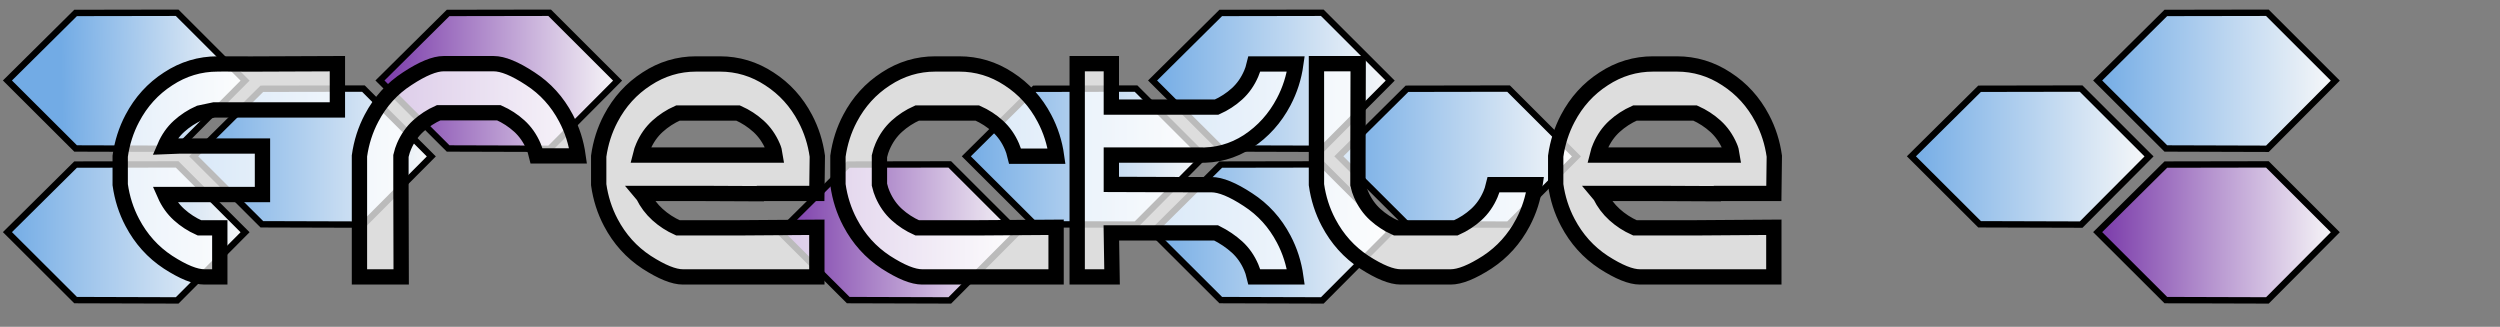 <?xml version="1.0" encoding="UTF-8" standalone="no"?>
<!DOCTYPE svg PUBLIC "-//W3C//DTD SVG 20010904//EN"
"http://www.w3.org/TR/2001/REC-SVG-20010904/DTD/svg10.dtd">
<!-- Created with Inkscape (http://www.inkscape.org/) -->
<svg
   id="svg579"
   sodipodi:version="0.32"
   inkscape:version="0.40"
   width="612pt"
   height="80pt"
   sodipodi:docbase="/home/remi/public_html/trunk/images"
   sodipodi:docname="freckle.svg"
   xmlns="http://www.w3.org/2000/svg"
   xmlns:inkscape="http://www.inkscape.org/namespaces/inkscape"
   xmlns:sodipodi="http://sodipodi.sourceforge.net/DTD/sodipodi-0.dtd"
   xmlns:xlink="http://www.w3.org/1999/xlink"
   xmlns:rdf="http://www.w3.org/1999/02/22-rdf-syntax-ns#"
   xmlns:cc="http://web.resource.org/cc/"
   xmlns:dc="http://purl.org/dc/elements/1.1/">
  <rect width="100%" height="100%" fill="#808080" stroke="none"/>
  <defs
     id="defs581">
    <linearGradient
       id="linearGradient843">
      <stop
         style="stop-color:#7733aa;stop-opacity:1;"
         offset="0"
         id="stop844" />
      <stop
         style="stop-color:#ffffff;stop-opacity:1;"
         offset="1"
         id="stop845" />
    </linearGradient>
    <linearGradient
       id="linearGradient669">
      <stop
         style="stop-color:#71adea;stop-opacity:1;"
         offset="0"
         id="stop670" />
      <stop
         style="stop-color:#ffffff;stop-opacity:1;"
         offset="1"
         id="stop671" />
    </linearGradient>
    <linearGradient
       id="linearGradient583">
      <stop
         style="stop-color:#000;stop-opacity:1;"
         offset="0"
         id="stop584" />
      <stop
         style="stop-color:#fff;stop-opacity:1;"
         offset="1"
         id="stop585" />
    </linearGradient>
    <linearGradient
       xlink:href="#linearGradient669"
       id="linearGradient586"
       x1="436.422"
       y1="-346.533"
       x2="490.749"
       y2="-346.533"
       gradientTransform="scale(1.309,0.764)"
       gradientUnits="userSpaceOnUse" />
    <linearGradient
       xlink:href="#linearGradient843"
       id="linearGradient672"
       x1="436.422"
       y1="-288.525"
       x2="490.749"
       y2="-288.525"
       gradientTransform="scale(1.309,0.764)"
       gradientUnits="userSpaceOnUse" />
    <linearGradient
       xlink:href="#linearGradient669"
       id="linearGradient866"
       x1="-17.345"
       y1="-346.109"
       x2="24.635"
       y2="-346.533"
       gradientTransform="scale(1.309,0.764)"
       gradientUnits="userSpaceOnUse" />
    <linearGradient
       xlink:href="#linearGradient843"
       id="linearGradient867"
       x1="53.378"
       y1="-346.533"
       x2="107.705"
       y2="-346.533"
       gradientTransform="scale(1.309,0.764)"
       gradientUnits="userSpaceOnUse" />
    <linearGradient
       xlink:href="#linearGradient669"
       id="linearGradient868"
       x1="225.671"
       y1="-288.525"
       x2="279.998"
       y2="-288.525"
       gradientTransform="scale(1.309,0.764)"
       gradientUnits="userSpaceOnUse" />
    <linearGradient
       xlink:href="#linearGradient669"
       id="linearGradient869"
       x1="267.206"
       y1="-317.529"
       x2="321.533"
       y2="-317.529"
       gradientTransform="scale(1.309,0.764)"
       gradientUnits="userSpaceOnUse" />
    <linearGradient
       xlink:href="#linearGradient843"
       id="linearGradient870"
       x1="142.601"
       y1="-288.525"
       x2="196.928"
       y2="-288.525"
       gradientTransform="scale(1.309,0.764)"
       gradientUnits="userSpaceOnUse" />
    <linearGradient
       xlink:href="#linearGradient843"
       id="linearGradient871" />
    <linearGradient
       inkscape:collect="always"
       xlink:href="#linearGradient669"
       id="linearGradient1092"
       x1="11.843"
       y1="-317.529"
       x2="66.17"
       y2="-317.529"
       gradientTransform="scale(1.309,0.764)"
       gradientUnits="userSpaceOnUse" />
    <linearGradient
       inkscape:collect="always"
       xlink:href="#linearGradient669"
       id="linearGradient1093"
       x1="-29.692"
       y1="-288.525"
       x2="24.635"
       y2="-288.525"
       gradientTransform="scale(1.309,0.764)"
       gradientUnits="userSpaceOnUse" />
    <linearGradient
       inkscape:collect="always"
       xlink:href="#linearGradient669"
       id="linearGradient1094"
       x1="184.136"
       y1="-317.529"
       x2="238.463"
       y2="-317.529"
       gradientTransform="scale(1.309,0.764)"
       gradientUnits="userSpaceOnUse" />
    <linearGradient
       inkscape:collect="always"
       xlink:href="#linearGradient669"
       id="linearGradient1095"
       x1="225.671"
       y1="-346.533"
       x2="279.998"
       y2="-346.533"
       gradientTransform="scale(1.309,0.764)"
       gradientUnits="userSpaceOnUse" />
    <linearGradient
       inkscape:collect="always"
       xlink:href="#linearGradient669"
       id="linearGradient1096"
       x1="394.887"
       y1="-317.529"
       x2="449.214"
       y2="-317.529"
       gradientTransform="scale(1.309,0.764)"
       gradientUnits="userSpaceOnUse" />
  </defs>
  <sodipodi:namedview
     id="base"
     pagecolor="#ffffff"
     bordercolor="#666666"
     borderopacity="1.0"
     inkscape:pageopacity="0.0"
     inkscape:pageshadow="2"
     inkscape:zoom="1.0000000"
     inkscape:cx="252.58817"
     inkscape:cy="1.5702515"
     inkscape:window-width="1153"
     inkscape:window-height="613"
     showgrid="true"
     vertgrid="true"
     horizgrid="true"
     gridspacingx="2mm"
     gridspacingy="2mm"
     gridtolerance="2px"
     guidecolor="#000000"
     guideopacity="1"
     gridcolor="#000000"
     gridhicolor="1"
     inkscape:window-x="0"
     inkscape:window-y="23"
     inkscape:current-layer="svg579" />
  <g
     id="g872"
     transform="translate(40.308,267.759)">
    <path
       style="font-size:12;fill:url(#linearGradient866);fill-opacity:0.953;fill-rule:evenodd;stroke:#000000;stroke-width:1.399pt"
       d="M 11.557,-224.066 L -18.093,-224.156 L -37.999,-244.021 L -18.097,-263.76 L 11.547,-263.813 L 31.379,-243.986 L 11.557,-224.066 z "
       id="path668"
       sodipodi:nodetypes="ccccccc"
       transform="matrix(1.118,0,0,1.117,4.599,31.085)" />
    <path
       style="font-size:12;fill:url(#linearGradient1092);fill-opacity:0.953;fill-rule:evenodd;stroke:#000000;stroke-width:1.399pt"
       d="M 65.936,-201.912 L 36.285,-202.002 L 16.38,-221.867 L 36.281,-241.606 L 65.925,-241.659 L 85.757,-221.832 L 65.936,-201.912 z "
       id="path846"
       sodipodi:nodetypes="ccccccc"
       transform="matrix(1.118,0,0,1.117,4.599,31.085)" />
    <path
       style="font-size:12;fill:url(#linearGradient1093);fill-opacity:0.953;fill-rule:evenodd;stroke:#000000;stroke-width:1.399pt"
       d="M 11.557,-179.758 L -18.093,-179.848 L -37.999,-199.713 L -18.097,-219.452 L 11.547,-219.505 L 31.379,-199.678 L 11.557,-179.758 z "
       id="path847"
       sodipodi:nodetypes="ccccccc"
       transform="matrix(1.118,0,0,1.117,4.599,31.085)" />
    <path
       style="font-size:12;fill:url(#linearGradient867);fill-opacity:0.953;fill-rule:evenodd;stroke:#000000;stroke-width:1.399pt"
       d="M 120.314,-224.066 L 90.663,-224.156 L 70.758,-244.021 L 90.659,-263.76 L 120.303,-263.813 L 140.135,-243.986 L 120.314,-224.066 z "
       id="path848"
       sodipodi:nodetypes="ccccccc"
       transform="matrix(1.118,0,0,1.117,4.599,31.085)" />
    <path
       style="font-size:12;fill:url(#linearGradient868);fill-opacity:0.953;fill-rule:evenodd;stroke:#000000;stroke-width:1.399pt"
       d="M 345.882,-179.758 L 316.232,-179.848 L 296.326,-199.713 L 316.228,-219.452 L 345.872,-219.505 L 365.703,-199.678 L 345.882,-179.758 z "
       id="path849"
       sodipodi:nodetypes="ccccccc"
       transform="matrix(1.118,0,0,1.117,4.599,31.085)" />
    <path
       style="font-size:12;fill:url(#linearGradient1094);fill-opacity:0.953;fill-rule:evenodd;stroke:#000000;stroke-width:1.399pt"
       d="M 291.504,-201.912 L 261.853,-202.002 L 241.948,-221.867 L 261.85,-241.606 L 291.494,-241.659 L 311.325,-221.832 L 291.504,-201.912 z "
       id="path850"
       sodipodi:nodetypes="ccccccc"
       transform="matrix(1.118,0,0,1.117,4.599,31.085)" />
    <path
       style="font-size:12;fill:url(#linearGradient1095);fill-opacity:0.953;fill-rule:evenodd;stroke:#000000;stroke-width:1.399pt"
       d="M 345.882,-224.066 L 316.232,-224.156 L 296.326,-244.021 L 316.228,-263.76 L 345.872,-263.813 L 365.703,-243.986 L 345.882,-224.066 z "
       id="path851"
       sodipodi:nodetypes="ccccccc"
       transform="matrix(1.118,0,0,1.117,4.599,31.085)" />
    <path
       style="font-size:12;fill:url(#linearGradient870);fill-opacity:0.953;fill-rule:evenodd;stroke:#000000;stroke-width:1.399pt"
       d="M 237.126,-179.758 L 207.475,-179.848 L 187.57,-199.713 L 207.472,-219.452 L 237.115,-219.505 L 256.947,-199.678 L 237.126,-179.758 z "
       id="path852"
       sodipodi:nodetypes="ccccccc"
       transform="matrix(1.118,0,0,1.117,4.599,31.085)" />
    <path
       style="font-size:12;fill:url(#linearGradient869);fill-opacity:0.953;fill-rule:evenodd;stroke:#000000;stroke-width:1.399pt"
       d="M 400.26,-201.912 L 370.61,-202.002 L 350.705,-221.867 L 370.606,-241.606 L 400.25,-241.659 L 420.082,-221.832 L 400.26,-201.912 z "
       id="path853"
       sodipodi:nodetypes="ccccccc"
       transform="matrix(1.118,0,0,1.117,4.599,31.085)" />
    <path
       style="font-size:12;fill:url(#linearGradient1096);fill-opacity:0.953;fill-rule:evenodd;stroke:#000000;stroke-width:1.399pt"
       d="M 567.423,-201.912 L 537.772,-202.002 L 517.867,-221.867 L 537.768,-241.606 L 567.412,-241.659 L 587.244,-221.832 L 567.423,-201.912 z "
       id="path854"
       sodipodi:nodetypes="ccccccc"
       transform="matrix(1.118,0,0,1.117,4.599,31.085)" />
    <path
       style="font-size:12;fill:url(#linearGradient586);fill-opacity:0.953;fill-rule:evenodd;stroke:#000000;stroke-width:1.399pt"
       d="M 621.801,-224.066 L 592.15,-224.156 L 572.245,-244.021 L 592.147,-263.76 L 621.79,-263.813 L 641.622,-243.986 L 621.801,-224.066 z "
       id="path855"
       sodipodi:nodetypes="ccccccc"
       transform="matrix(1.118,0,0,1.117,4.599,31.085)" />
    <path
       style="font-size:12;fill:url(#linearGradient672);fill-opacity:0.953;fill-rule:evenodd;stroke:#000000;stroke-width:1.399pt"
       d="M 621.801,-179.758 L 592.15,-179.848 L 572.245,-199.713 L 592.147,-219.452 L 621.79,-219.505 L 641.622,-199.678 L 621.801,-179.758 z "
       id="path856"
       sodipodi:nodetypes="ccccccc"
       transform="matrix(1.118,0,0,1.117,4.599,31.085)" />
    <path
       style="font-size:12;fill:#ffffff;fill-opacity:0.733;stroke:#000000;stroke-width:4.473;stroke-opacity:1;font-family:Aetherfox"
       d="M 445.862,-186.625 L 444.616,-186.625 C 443.277,-186.625 441.27,-186.625 438.593,-186.625 C 435.963,-186.625 432.432,-188.054 428.002,-190.911 C 423.571,-193.823 420.087,-197.697 417.549,-202.532 C 415.749,-205.939 414.572,-209.621 414.018,-213.577 L 414.018,-221.901 C 414.572,-225.857 415.749,-229.539 417.549,-232.946 C 420.087,-237.781 423.571,-241.627 428.002,-244.485 C 432.432,-247.397 437.255,-248.853 442.47,-248.853 C 442.562,-248.853 442.908,-248.853 443.508,-248.853 L 448.354,-248.853 C 448.954,-248.853 449.3,-248.853 449.392,-248.853 C 454.607,-248.853 459.43,-247.397 463.861,-244.485 C 468.291,-241.627 471.775,-237.781 474.314,-232.946 C 476.114,-229.539 477.29,-225.857 477.844,-221.901 L 477.706,-211.022 L 461.23,-211.022 L 461.161,-210.939 L 443.647,-211.022 L 436.17,-211.022 L 426.479,-211.022 L 427.032,-210.362 C 428.048,-208.274 429.432,-206.434 431.186,-204.84 C 432.94,-203.247 434.924,-201.955 437.139,-200.966 L 454.723,-200.966 L 477.706,-201.131 L 477.706,-186.625 L 447.246,-186.625 L 445.862,-186.625 z M 465.522,-222.231 C 465.384,-223.165 465.153,-223.989 464.83,-224.704 C 463.814,-227.066 462.43,-229.044 460.676,-230.638 C 458.922,-232.231 456.938,-233.523 454.723,-234.512 L 437.139,-234.512 C 434.924,-233.523 432.94,-232.231 431.186,-230.638 C 429.432,-229.044 428.048,-227.066 427.032,-224.704 C 426.709,-223.989 426.433,-223.165 426.202,-222.231 L 443.647,-222.231 L 452.369,-222.231 L 465.522,-222.231 z M 376.152,-186.625 L 377.398,-186.625 C 378.736,-186.625 380.72,-186.625 383.351,-186.625 C 386.028,-186.625 389.581,-188.054 394.012,-190.911 C 398.442,-193.823 401.927,-197.697 404.465,-202.532 C 406.265,-205.939 407.442,-209.621 407.995,-213.577 L 395.881,-213.577 C 395.604,-212.423 395.304,-211.489 394.981,-210.774 C 393.966,-208.412 392.581,-206.434 390.827,-204.84 C 389.074,-203.247 387.089,-201.955 384.874,-200.966 L 367.291,-200.966 C 365.075,-201.955 363.091,-203.247 361.337,-204.84 C 359.584,-206.434 358.199,-208.412 357.184,-210.774 C 356.861,-211.489 356.561,-212.423 356.284,-213.577 L 356.284,-221.901 L 356.353,-248.935 L 344.169,-248.935 L 344.169,-213.577 C 344.723,-209.621 345.9,-205.939 347.7,-202.532 C 350.238,-197.697 353.722,-193.823 358.153,-190.911 C 362.583,-188.054 366.114,-186.625 368.744,-186.625 C 371.421,-186.625 373.429,-186.625 374.767,-186.625 L 376.152,-186.625 z M 307.41,-222.231 L 309.626,-222.231 C 314.887,-222.011 319.733,-223.33 324.163,-226.187 C 328.593,-229.099 332.078,-232.973 334.616,-237.808 C 336.416,-241.215 337.593,-244.897 338.147,-248.853 L 326.032,-248.853 C 325.755,-247.699 325.455,-246.765 325.132,-246.051 C 324.117,-243.688 322.732,-241.71 320.979,-240.116 C 319.225,-238.523 317.24,-237.232 315.025,-236.242 L 284.289,-236.242 L 284.289,-248.935 L 274.32,-248.935 L 274.32,-197.917 L 274.32,-186.625 L 284.497,-186.625 L 284.289,-199.483 L 314.887,-199.483 C 317.194,-198.329 319.225,-196.955 320.979,-195.362 C 322.732,-193.768 324.117,-191.79 325.132,-189.427 C 325.455,-188.713 325.755,-187.779 326.032,-186.625 L 338.147,-186.625 C 337.593,-190.581 336.416,-194.263 334.616,-197.67 C 332.078,-202.505 328.593,-206.351 324.163,-209.208 C 319.733,-212.121 316.179,-213.577 313.502,-213.577 C 310.872,-213.577 308.887,-213.577 307.549,-213.577 L 284.289,-213.659 L 284.289,-222.231 L 307.41,-222.231 z M 236.316,-186.625 L 235.069,-186.625 C 233.731,-186.625 231.724,-186.625 229.047,-186.625 C 226.416,-186.625 222.886,-188.054 218.455,-190.911 C 214.025,-193.823 210.54,-197.697 208.002,-202.532 C 206.202,-205.939 205.026,-209.621 204.472,-213.577 L 204.472,-221.901 C 205.026,-225.857 206.202,-229.539 208.002,-232.946 C 210.54,-237.781 214.025,-241.627 218.455,-244.485 C 222.886,-247.397 227.708,-248.853 232.923,-248.853 C 233.016,-248.853 233.362,-248.853 233.962,-248.853 L 238.808,-248.853 C 239.408,-248.853 239.754,-248.853 239.846,-248.853 C 245.061,-248.853 249.884,-247.397 254.314,-244.485 C 258.745,-241.627 262.229,-237.781 264.767,-232.946 C 266.567,-229.539 267.744,-225.857 268.298,-221.901 L 256.183,-221.901 C 255.906,-223.055 255.606,-223.989 255.283,-224.704 C 254.268,-227.066 252.884,-229.044 251.13,-230.638 C 249.376,-232.231 247.392,-233.523 245.176,-234.512 L 227.593,-234.512 C 225.378,-233.523 223.393,-232.231 221.64,-230.638 C 219.886,-229.044 218.501,-227.066 217.486,-224.704 C 217.163,-223.989 216.863,-223.055 216.586,-221.901 L 216.586,-213.577 C 216.863,-212.423 217.163,-211.489 217.486,-210.774 C 218.501,-208.412 219.886,-206.434 221.64,-204.84 C 223.393,-203.247 225.378,-201.955 227.593,-200.966 L 245.176,-200.966 L 268.159,-201.131 L 268.159,-186.625 L 237.7,-186.625 L 236.316,-186.625 z M 166.467,-186.625 L 165.221,-186.625 C 163.882,-186.625 161.875,-186.625 159.198,-186.625 C 156.567,-186.625 153.037,-188.054 148.607,-190.911 C 144.176,-193.823 140.692,-197.697 138.153,-202.532 C 136.354,-205.939 135.177,-209.621 134.623,-213.577 L 134.623,-221.901 C 135.177,-225.857 136.354,-229.539 138.153,-232.946 C 140.692,-237.781 144.176,-241.627 148.607,-244.485 C 153.037,-247.397 157.86,-248.853 163.075,-248.853 C 163.167,-248.853 163.513,-248.853 164.113,-248.853 L 168.959,-248.853 C 169.559,-248.853 169.905,-248.853 169.997,-248.853 C 175.212,-248.853 180.035,-247.397 184.465,-244.485 C 188.896,-241.627 192.38,-237.781 194.919,-232.946 C 196.718,-229.539 197.895,-225.857 198.449,-221.901 L 198.311,-211.022 L 181.835,-211.022 L 181.766,-210.939 L 164.252,-211.022 L 156.775,-211.022 L 147.084,-211.022 L 147.637,-210.362 C 148.653,-208.274 150.037,-206.434 151.791,-204.84 C 153.545,-203.247 155.529,-201.955 157.744,-200.966 L 175.328,-200.966 L 198.311,-201.131 L 198.311,-186.625 L 167.851,-186.625 L 166.467,-186.625 z M 186.127,-222.231 C 185.988,-223.165 185.758,-223.989 185.435,-224.704 C 184.419,-227.066 183.035,-229.044 181.281,-230.638 C 179.527,-232.231 177.543,-233.523 175.328,-234.512 L 157.744,-234.512 C 155.529,-233.523 153.545,-232.231 151.791,-230.638 C 150.037,-229.044 148.653,-227.066 147.637,-224.704 C 147.314,-223.989 147.037,-223.165 146.807,-222.231 L 164.252,-222.231 L 172.974,-222.231 L 186.127,-222.231 z M 96.756,-248.935 L 98.002,-248.935 C 99.341,-248.935 101.325,-248.935 103.956,-248.935 C 106.633,-248.935 110.186,-247.479 114.617,-244.567 C 119.047,-241.71 122.531,-237.863 125.07,-233.028 C 126.87,-229.621 128.046,-225.94 128.6,-221.984 L 116.486,-221.984 C 116.209,-223.138 115.909,-224.072 115.586,-224.786 C 114.571,-227.149 113.186,-229.127 111.432,-230.72 C 109.679,-232.314 107.694,-233.605 105.479,-234.594 L 87.896,-234.594 C 85.68,-233.605 83.696,-232.314 81.942,-230.72 C 80.188,-229.127 78.804,-227.149 77.789,-224.786 C 77.466,-224.072 77.166,-223.138 76.889,-221.984 L 76.889,-213.659 L 76.958,-186.625 L 64.774,-186.625 L 64.774,-221.984 C 65.328,-225.94 66.505,-229.621 68.305,-233.028 C 70.843,-237.863 74.327,-241.71 78.758,-244.567 C 83.188,-247.479 86.719,-248.935 89.349,-248.935 C 92.026,-248.935 94.034,-248.935 95.372,-248.935 L 96.756,-248.935 z M 12.093,-224.868 L 7.94,-224.704 C 8.955,-227.066 10.34,-229.044 12.093,-230.638 C 13.847,-232.231 15.832,-233.523 18.047,-234.512 L 22.339,-235.418 L 28.154,-235.418 L 38.676,-235.418 L 45.322,-235.418 L 58.336,-235.418 L 58.336,-248.935 C 36.092,-248.825 24.785,-248.798 24.416,-248.853 C 23.816,-248.853 23.469,-248.853 23.377,-248.853 C 18.162,-248.853 13.339,-247.397 8.909,-244.485 C 4.479,-241.627 0.994,-237.781 -1.544,-232.946 C -3.344,-229.539 -4.521,-225.857 -5.075,-221.901 L -5.075,-213.577 C -4.521,-209.621 -3.344,-205.939 -1.544,-202.532 C 0.994,-197.697 4.479,-193.823 8.909,-190.911 C 13.339,-188.054 16.87,-186.625 19.501,-186.625 C 22.177,-186.625 23.677,-186.625 24,-186.625 L 24,-200.966 L 18.047,-200.966 C 15.832,-201.955 13.847,-203.247 12.093,-204.84 C 10.34,-206.434 8.955,-208.384 7.94,-210.692 L 29.954,-210.692 L 36.461,-210.692 L 36.461,-224.868 L 20.677,-224.868 L 12.093,-224.868 z "
       id="path842"
       transform="matrix(1.118,0,0,1.117,4.599,31.085)" />
  </g>
</svg>
